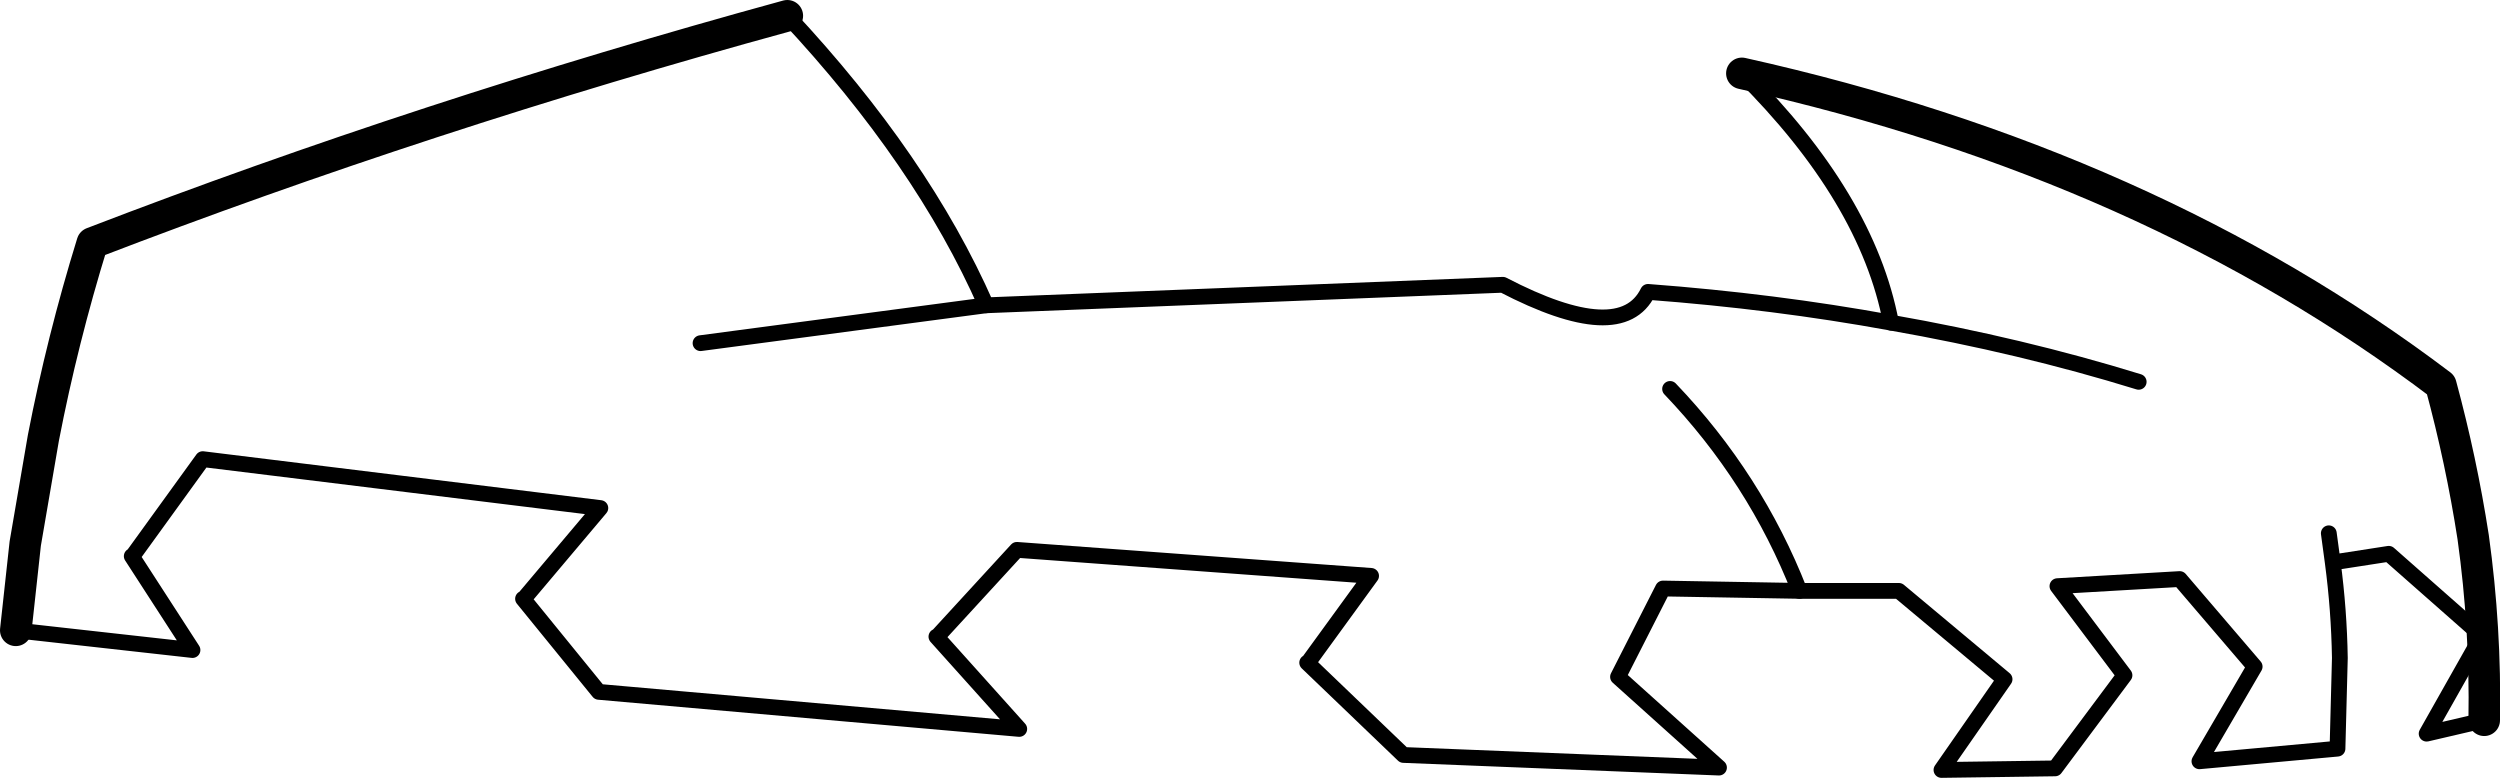 <?xml version="1.0" encoding="UTF-8" standalone="no"?>
<svg xmlns:xlink="http://www.w3.org/1999/xlink" height="49.3px" width="158.45px" xmlns="http://www.w3.org/2000/svg">
  <g transform="matrix(1.0, 0.0, 0.0, 1.0, -121.75, -128.75)">
    <path d="M279.2 174.4 L275.55 175.25 279.05 169.05 273.15 163.85 269.6 164.4 Q270.0 167.4 270.05 170.45 L269.9 176.2 261.15 177.0 264.65 171.0 259.9 165.45 252.15 165.9 256.4 171.55 252.0 177.45 244.8 177.55 248.8 171.8 242.1 166.2 235.8 166.2 M257.3 152.95 Q249.85 150.65 241.6 149.2 234.2 147.85 226.2 147.25 224.5 150.7 217.0 146.8 L184.25 148.1 166.15 150.5 M269.35 162.55 L269.6 164.4" fill="none" stroke="#000000" stroke-linecap="round" stroke-linejoin="round" stroke-width="1.0"/>
    <path d="M279.2 174.4 Q279.3 168.55 278.5 162.8 277.75 157.95 276.45 153.15 257.95 139.15 232.15 133.4 M122.75 168.7 L123.35 163.2 124.5 156.5 Q125.7 150.3 127.6 144.15 148.65 136.05 171.65 129.75" fill="none" stroke="#000000" stroke-linecap="round" stroke-linejoin="round" stroke-width="2.0"/>
    <path d="M122.75 168.7 L133.95 169.95 130.1 164.0 130.15 164.0 134.6 157.85 159.8 160.95 154.95 166.7 154.9 166.7 159.7 172.6 186.35 174.95 181.1 169.1 181.15 169.1 186.2 163.6 208.65 165.25 204.65 170.75 204.6 170.75 210.7 176.6 230.7 177.4 224.3 171.65 227.15 166.05 235.8 166.2 Q233.0 159.05 227.6 153.4" fill="none" stroke="#000000" stroke-linecap="round" stroke-linejoin="round" stroke-width="1.0"/>
    <path d="M171.65 129.75 Q180.2 138.9 184.25 148.1 M241.6 149.2 Q240.1 141.3 232.15 133.4" fill="none" stroke="#000000" stroke-linecap="round" stroke-linejoin="round" stroke-width="1.0"/>
  </g>
</svg>
